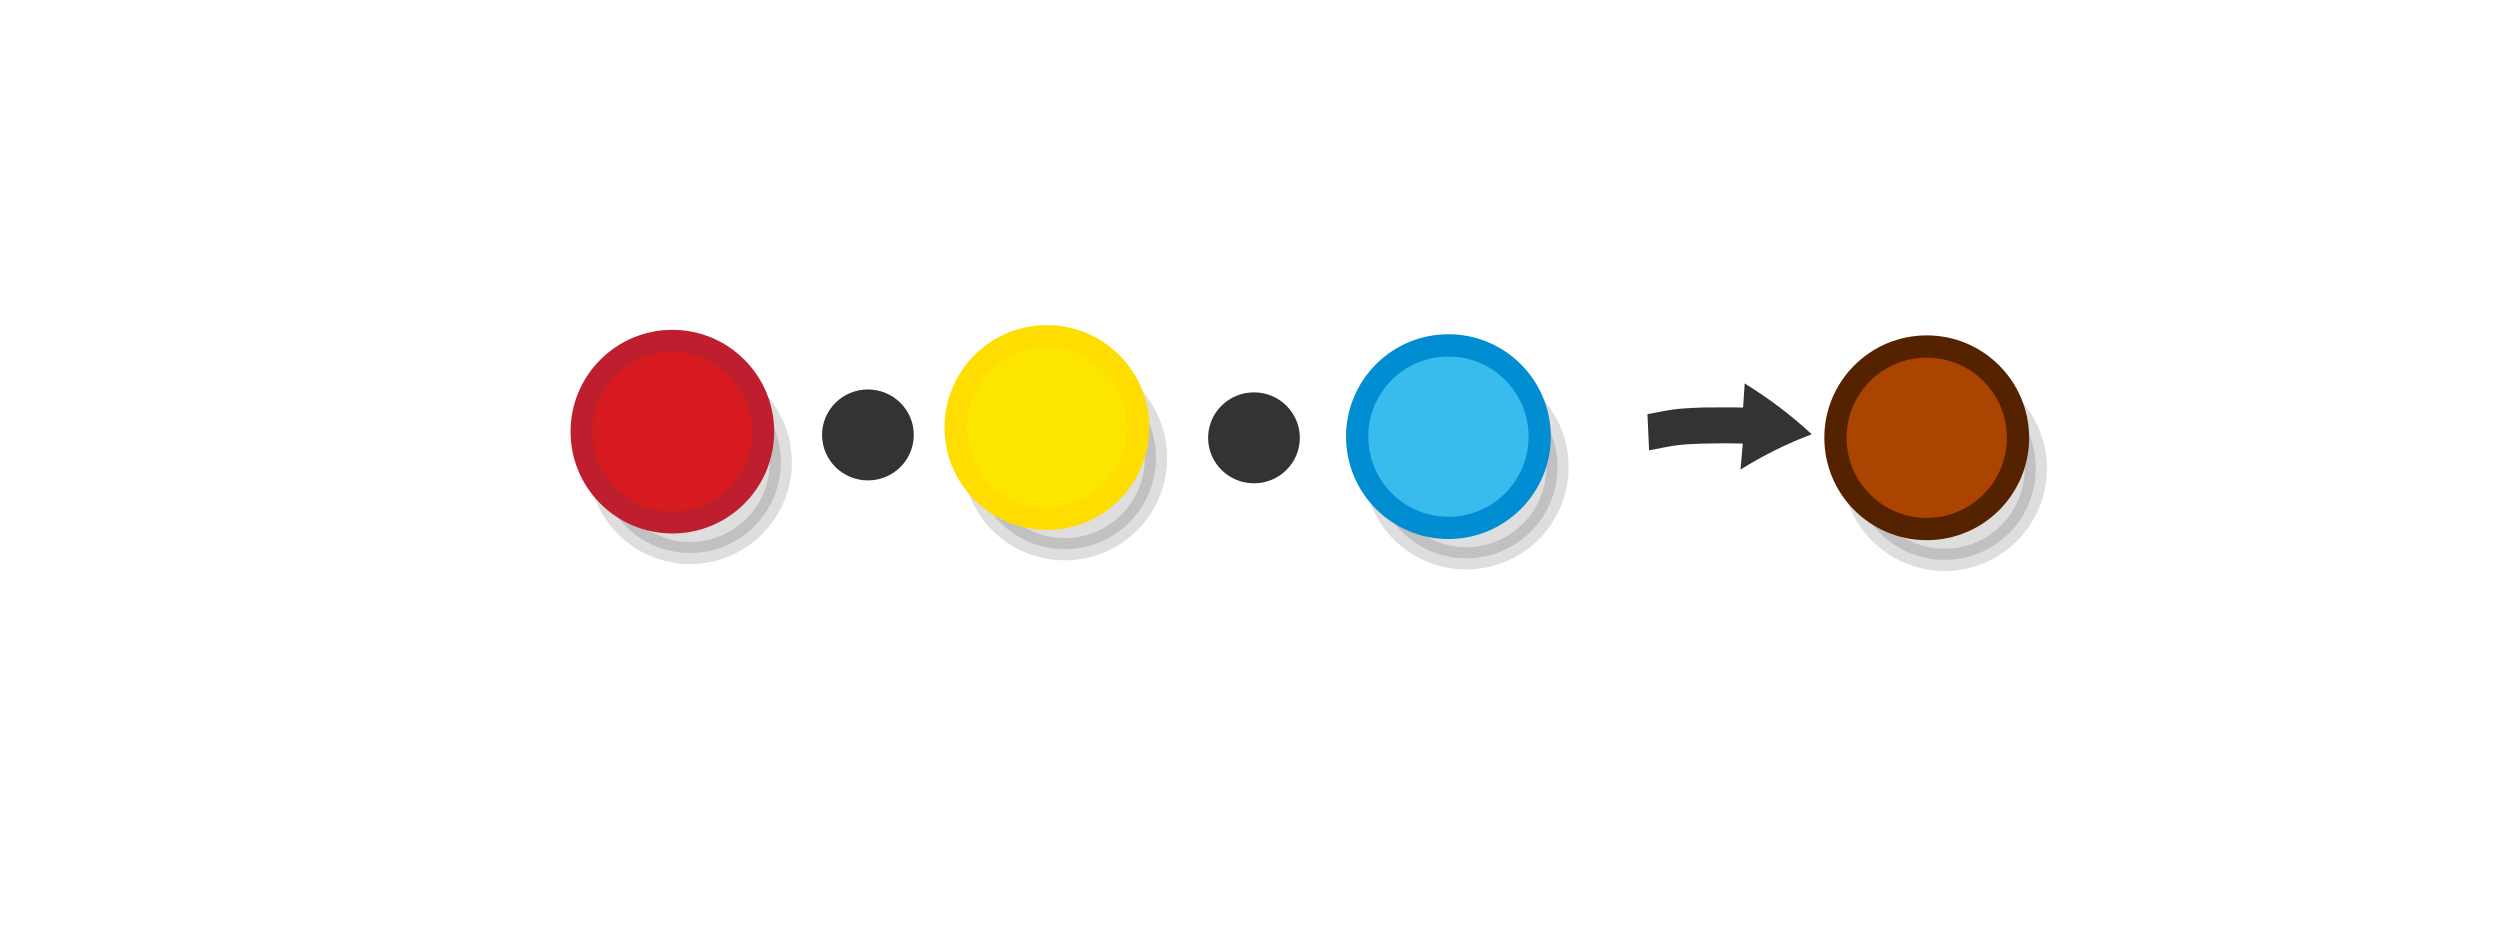 <?xml version="1.0" encoding="UTF-8" standalone="no"?>
<svg
   viewBox="0 0 595.3 223"
   version="1.1"
   id="svg290"
   sodipodi:docname="commutativity_1.svg"
   inkscape:version="1.3.2 (1:1.3.2+202311252150+091e20ef0f)"
   width="595.3"
   height="223"
   xmlns:inkscape="http://www.inkscape.org/namespaces/inkscape"
   xmlns:sodipodi="http://sodipodi.sourceforge.net/DTD/sodipodi-0.dtd"
   xmlns="http://www.w3.org/2000/svg"
   xmlns:svg="http://www.w3.org/2000/svg"
   xmlns:rdf="http://www.w3.org/1999/02/22-rdf-syntax-ns#"
   xmlns:cc="http://creativecommons.org/ns#"
   xmlns:dc="http://purl.org/dc/elements/1.1/">
  <defs
     id="defs294">
    <inkscape:perspective
       sodipodi:type="inkscape:persp3d"
       inkscape:vp_x="0 : 46.5 : 1"
       inkscape:vp_y="0 : 5.6497175 : 0"
       inkscape:vp_z="1 : 46.5 : 1"
       inkscape:persp3d-origin="0.50000001 : 46.333333 : 1"
       id="perspective1968" />
  </defs>
  <sodipodi:namedview
     pagecolor="#ffffff"
     bordercolor="#666666"
     borderopacity="1"
     objecttolerance="10"
     gridtolerance="10"
     guidetolerance="10"
     inkscape:pageopacity="0"
     inkscape:pageshadow="2"
     inkscape:window-width="1080"
     inkscape:window-height="1864"
     id="namedview292"
     showgrid="false"
     inkscape:zoom="0.99999999"
     inkscape:cx="303"
     inkscape:cy="285.5"
     inkscape:window-x="0"
     inkscape:window-y="0"
     inkscape:window-maximized="1"
     inkscape:current-layer="svg290"
     showguides="true"
     inkscape:guide-bbox="true"
     inkscape:document-rotation="0"
     inkscape:showpageshadow="2"
     inkscape:pagecheckerboard="0"
     inkscape:deskcolor="#d1d1d1" />
  <circle
     cx="253.53"
     cy="109.04"
     r="21.733"
     id="circle258-8"
     style="opacity:0.13;stroke:#000000;stroke-width:5.301;stroke-miterlimit:10" />
  <circle
     cx="349.141"
     cy="111.214"
     r="21.733"
     id="circle260-7"
     style="opacity:0.13;stroke:#000000;stroke-width:5.301;stroke-miterlimit:10" />
  <circle
     cx="463.032"
     cy="111.577"
     r="21.733"
     id="circle268-3"
     style="opacity:0.13;stroke:#000000;stroke-width:5.301;stroke-miterlimit:10" />
  <circle
     fill="#fce600"
     stroke="#ffdd00"
     cx="249.289"
     cy="101.795"
     r="21.733"
     id="circle272-3"
     style="stroke-width:5.301;stroke-miterlimit:10" />
  <circle
     fill="#39bced"
     stroke="#008dd2"
     cx="344.9"
     cy="103.97"
     r="21.733"
     id="circle274-5"
     style="stroke-width:5.299;stroke-miterlimit:10;stroke-dasharray:none" />
  <circle
     fill="#54b948"
     stroke="#00873a"
     cx="458.792"
     cy="104.244"
     r="21.733"
     id="circle282-0"
     style="fill:#aa4400;stroke:#552200;stroke-width:5.301;stroke-miterlimit:10" />
  <ellipse
     style="fill:#333333;fill-rule:evenodd;stroke-width:1.627"
     id="path357-1"
     cx="298.594"
     cy="104.258"
     rx="10.921"
     ry="10.829" />
  <path
     d="m 392.292,98.615 c 5.718,-1.046 5.963,-1.328 13.298,-1.582 2.163,-0.006 7.435,-0.061 8.685,0.004 l 0.788,0.014 0.389,-5.745 c 5.832,3.626 11.203,7.655 15.954,12.106 -6.045,2.273 -11.747,5.137 -16.959,8.398 l 0.545,-6.186 -0.788,-0.014 c -1.251,-0.065 -6.461,-0.052 -8.586,0.02 -6.836,0.211 -7.317,0.541 -12.935,1.61 z"
     fill="#e90909"
     stroke-width="0.562"
     id="path1881-4"
     sodipodi:nodetypes="cccccccccccc"
     style="fill:#333333" />
  <circle
     cx="164.322"
     cy="110.077"
     r="21.609"
     id="circle3369-5"
     style="opacity:0.13;stroke:#000000;stroke-width:5.271;stroke-miterlimit:10" />
  <circle
     fill="#d71920"
     stroke="#be1e2d"
     cx="160.106"
     cy="102.786"
     r="21.609"
     id="circle3383-7"
     style="stroke-width:5.271;stroke-miterlimit:10" />
  <ellipse
     style="fill:#333333;fill-rule:evenodd;stroke-width:1.627"
     id="path357-4-0"
     cx="206.669"
     cy="103.566"
     rx="10.921"
     ry="10.829" />
</svg>
